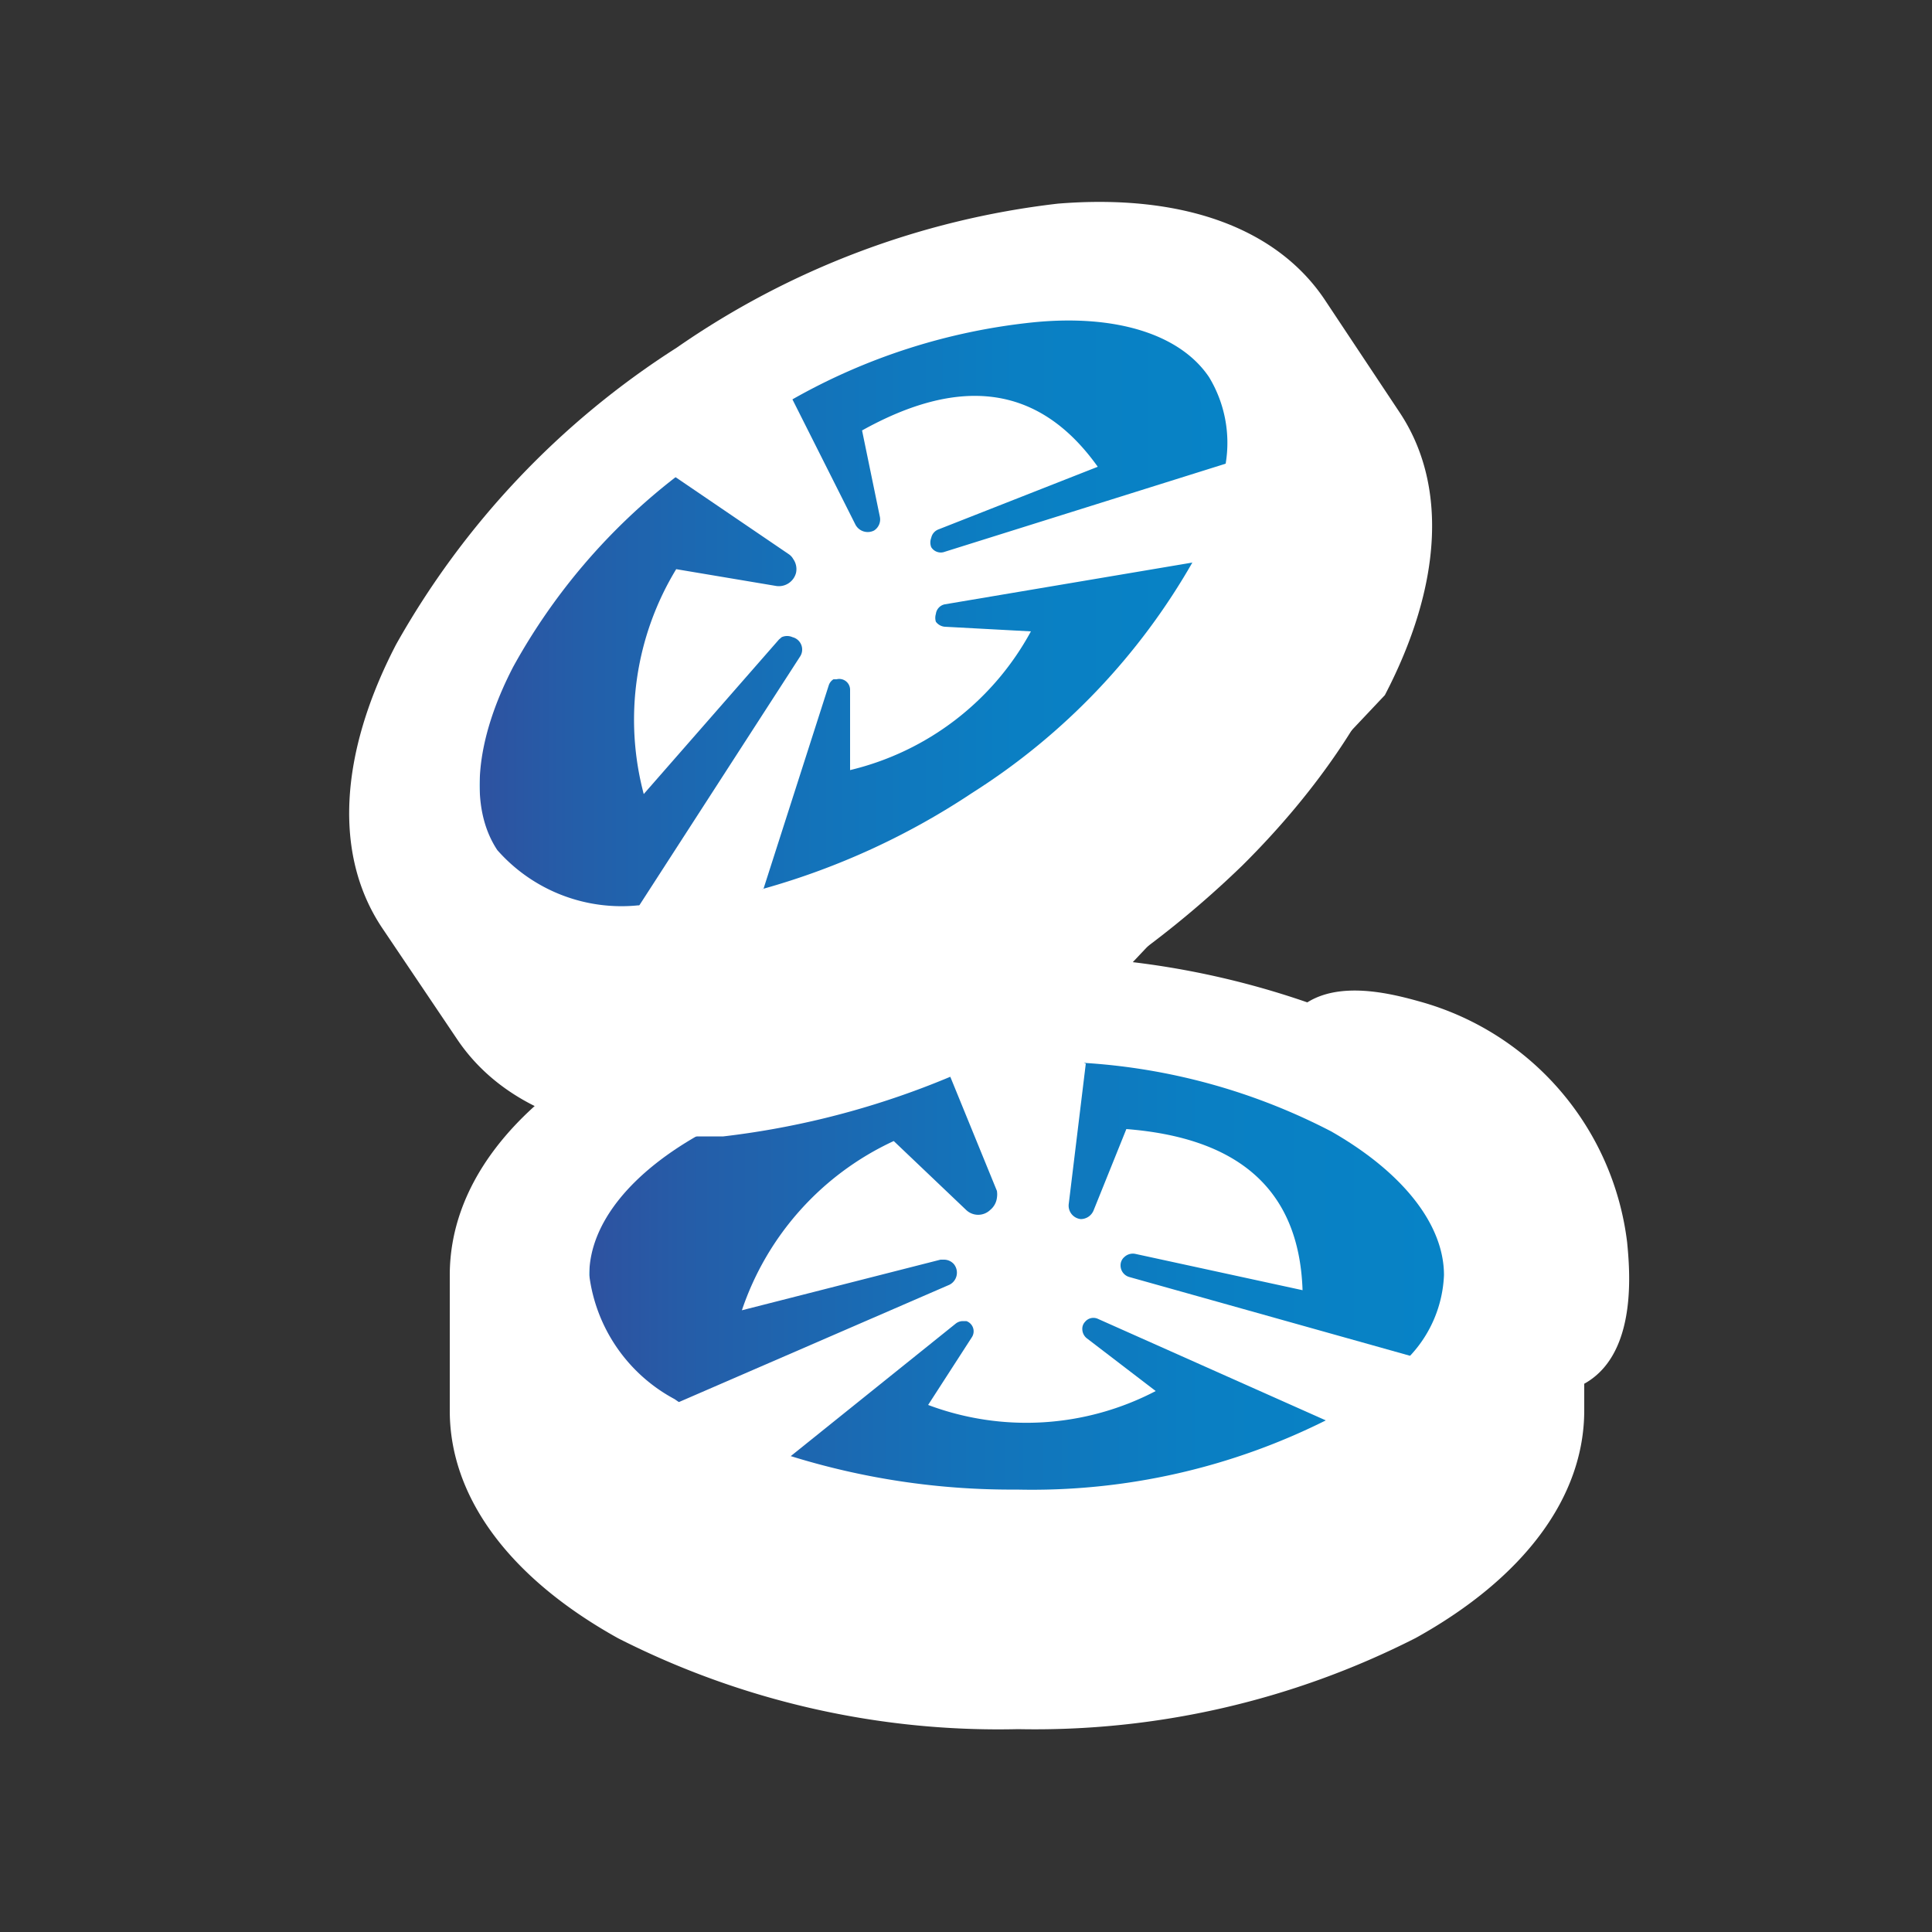 <svg id="Слой_1" data-name="Слой 1" xmlns="http://www.w3.org/2000/svg" xmlns:xlink="http://www.w3.org/1999/xlink" viewBox="0 0 50 50"><rect x="0" y="0" width="50" height="50" fill="#333333" stroke="none"/><defs><style>.cls-1{fill:#fff;}.cls-2{opacity:0.6;}.cls-3{fill:url(#Безымянный_градиент_11);}.cls-4{fill:url(#Безымянный_градиент_11-2);}.cls-5{opacity:0.3;}</style><linearGradient id="Безымянный_градиент_11" x1="15.25" y1="33.01" x2="37.37" y2="33.01" gradientUnits="userSpaceOnUse"><stop offset="0" stop-color="#45b0e5"/><stop offset="0" stop-color="#2e52a0"/><stop offset="0.13" stop-color="#245ea9"/><stop offset="0.43" stop-color="#1472b9"/><stop offset="0.72" stop-color="#0a7fc3"/><stop offset="1" stop-color="#0783c6"/></linearGradient><linearGradient id="Безымянный_градиент_11-2" x1="12.41" y1="15.89" x2="31.75" y2="15.89" xlink:href="#Безымянный_градиент_11"/></defs><path class="cls-1" d="M36.78,25.93a7.39,7.39,0,0,1,5.33,6.22c.07.72.24,2.65-.88,3.51-1.55,1.2-5-.28-6.71-2.51s-2.35-5.9-.84-7.1C34.57,25.34,36,25.71,36.78,25.93Z"/><path class="cls-1" d="M40.63,33v3.5c0,3.44-4,6.37-9.52,7.46a25.3,25.3,0,0,1-4.8.46C18.4,44.43,12,40.88,12,36.51V33a4.63,4.63,0,0,1,.5-2.09c1.66-3.36,7.22-5.83,13.82-5.83C34.22,25.09,40.63,28.63,40.63,33Z"/><g class="cls-2"><path class="cls-1" d="M16.61,27.18l0,0-.74.35Z"/></g><path class="cls-1" d="M41,33v3.5c0,2.24-1.55,4.33-4.36,5.89a21.72,21.72,0,0,1-10.29,2.36A21.72,21.72,0,0,1,16,42.4c-2.81-1.56-4.36-3.65-4.36-5.89V33c0-2.25,1.55-4.34,4.36-5.89a21.72,21.72,0,0,1,10.29-2.36A21.72,21.72,0,0,1,36.6,27.12m-10.29-1.7a21.12,21.12,0,0,0-10,2.27c-2.59,1.44-4,3.33-4,5.32v3.5c0,2,1.43,3.87,4,5.31a21,21,0,0,0,10,2.28,21,21,0,0,0,10-2.28c2.59-1.44,4-3.32,4-5.31V33c0-2-1.43-3.88-4-5.32A21.12,21.12,0,0,0,26.31,25.42Z"/><ellipse class="cls-1" cx="26.31" cy="33.01" rx="12.31" ry="6.81"/><path class="cls-3" d="M37.37,33a3.24,3.24,0,0,1-.87,2.08h0a7.34,7.34,0,0,1-2.09,1.63,17,17,0,0,1-8.1,1.84,19.21,19.21,0,0,1-5.89-.88h0a13.5,13.5,0,0,1-2.21-1,6.8,6.8,0,0,1-.75-.46h0A4.24,4.24,0,0,1,15.25,33c0-1.33,1.08-2.68,3-3.72a15.87,15.87,0,0,1,6.21-1.76c.62-.05,1.25-.08,1.89-.08s1.18,0,1.75.07a16,16,0,0,1,6.35,1.77C36.29,30.33,37.37,31.68,37.37,33Z"/><path class="cls-1" d="M36.5,35.09l.15.15a7.2,7.2,0,0,1-2.09,1.63l-6.15-2.74a.28.28,0,0,0-.33.08.26.26,0,0,0-.07.19.31.31,0,0,0,.11.23L29.91,36a7.23,7.23,0,0,1-5.89.36l1.13-1.75a.28.28,0,0,0-.14-.42h-.09a.3.3,0,0,0-.18.06l-4.32,3.47h0l-2-.4-.93-1,7.08-3.07a.35.35,0,0,0,.12-.53.34.34,0,0,0-.26-.12h-.09L19.2,33.91a7.44,7.44,0,0,1,3.93-4.38L25,31.31a.45.45,0,0,0,.63,0A.48.48,0,0,0,25.8,31a.58.58,0,0,0,0-.18l-1.34-3.28a5.78,5.78,0,0,1,1.89-.71,5.19,5.19,0,0,1,1.75.7l-.44,3.62a.35.35,0,0,0,.31.4h0a.36.36,0,0,0,.33-.22l.85-2.11c2.8.22,4.47,1.48,4.56,4.17l-4.33-.94a.32.32,0,0,0-.28.08.28.28,0,0,0-.1.22.31.31,0,0,0,.23.3Z"/><path class="cls-1" d="M31.11,41.66V44a25.3,25.3,0,0,1-4.8.46C18.4,44.43,12,40.88,12,36.51V33a4.63,4.63,0,0,1,.5-2.09h0C10.2,36.5,18.67,42,30,40.66A1,1,0,0,1,31.11,41.66Z"/><path class="cls-1" d="M34,8l1.94,2.91c1.91,2.87.23,7.5-3.79,11.49a25.62,25.62,0,0,1-3.74,3c-6.59,4.38-13.89,5-16.31,1.34l-1.94-2.91a4.79,4.79,0,0,1-.74-2C8.94,18.09,12.2,13,17.69,9.3,24.28,4.92,31.58,4.32,34,8Z"/><g class="cls-2"><path class="cls-1" d="M10.78,16.41l.05,0c-.15.23-.3.46-.43.7C10.52,16.9,10.64,16.66,10.78,16.41Z"/></g><path class="cls-1" d="M28.59,25.67a21.7,21.7,0,0,1-9.87,3.74c-.37,0-.74,0-1.09,0-2.67,0-4.71-.88-5.81-2.53L9.88,24c-1.24-1.87-1.11-4.47.37-7.32A21.72,21.72,0,0,1,17.51,9a21.64,21.64,0,0,1,9.87-3.73c3.21-.26,5.65.62,6.9,2.48l1.94,2.92c1.24,1.86,1.11,4.46-.38,7.32M28.47,5.9c-.34,0-.68,0-1,0a21,21,0,0,0-9.56,3.62,21.12,21.12,0,0,0-7,7.42c-1.37,2.63-1.51,5-.41,6.65l1.94,2.92c1.1,1.65,3.34,2.43,6.29,2.19a21,21,0,0,0,9.56-3.63,21,21,0,0,0,7-7.42c1.36-2.63,1.51-5,.41-6.65L33.73,8.14C32.76,6.68,30.91,5.9,28.47,5.9Z"/><ellipse class="cls-1" cx="22.08" cy="15.89" rx="12.31" ry="6.81" transform="translate(-5.11 14.9) rotate(-33.65)"/><path class="cls-4" d="M31.29,9.76A3.28,3.28,0,0,1,31.72,12h0a7.32,7.32,0,0,1-.84,2.52,17.09,17.09,0,0,1-5.72,6A19,19,0,0,1,19.76,23h0a12.14,12.14,0,0,1-2.36.43c-.31,0-.6,0-.88,0h0A4.28,4.28,0,0,1,12.87,22c-.73-1.1-.58-2.83.41-4.74a15.91,15.91,0,0,1,4.19-4.9c.49-.39,1-.76,1.53-1.12s1-.63,1.5-.9a15.92,15.92,0,0,1,6.26-2C28.9,8.13,30.55,8.66,31.29,9.76Z"/><path class="cls-1" d="M31.72,12l.21,0a7.39,7.39,0,0,1-.84,2.52l-6.64,1.12a.29.29,0,0,0-.23.25.34.34,0,0,0,0,.2.32.32,0,0,0,.23.13l2.23.12A7.24,7.24,0,0,1,22,19.93l0-2.09a.28.28,0,0,0-.35-.26l-.08,0a.29.29,0,0,0-.12.15L19.76,23h0l-1.91.8-1.33-.33L20.7,17a.33.33,0,0,0-.19-.51.34.34,0,0,0-.28,0l-.07.06-3.5,4a7.5,7.5,0,0,1,.84-5.82l2.56.43a.46.46,0,0,0,.54-.33.45.45,0,0,0-.07-.36.37.37,0,0,0-.12-.13l-2.94-2a5.92,5.92,0,0,1,1.18-1.64,5.36,5.36,0,0,1,1.85-.38l1.64,3.26a.36.36,0,0,0,.48.15l0,0a.34.34,0,0,0,.15-.36l-.46-2.23c2.46-1.37,4.54-1.25,6.1.94l-4.12,1.62a.3.3,0,0,0-.19.22.33.33,0,0,0,0,.24.29.29,0,0,0,.35.12Z"/><g class="cls-5"><path class="cls-1" d="M30.88,20.44l1.27,1.92a25.62,25.62,0,0,1-3.74,3c-6.59,4.38-13.89,5-16.31,1.34l-1.94-2.91a4.79,4.79,0,0,1-.74-2h0c1.19,5.91,11.3,5.83,20-1.59A1,1,0,0,1,30.88,20.44Z"/></g></svg>